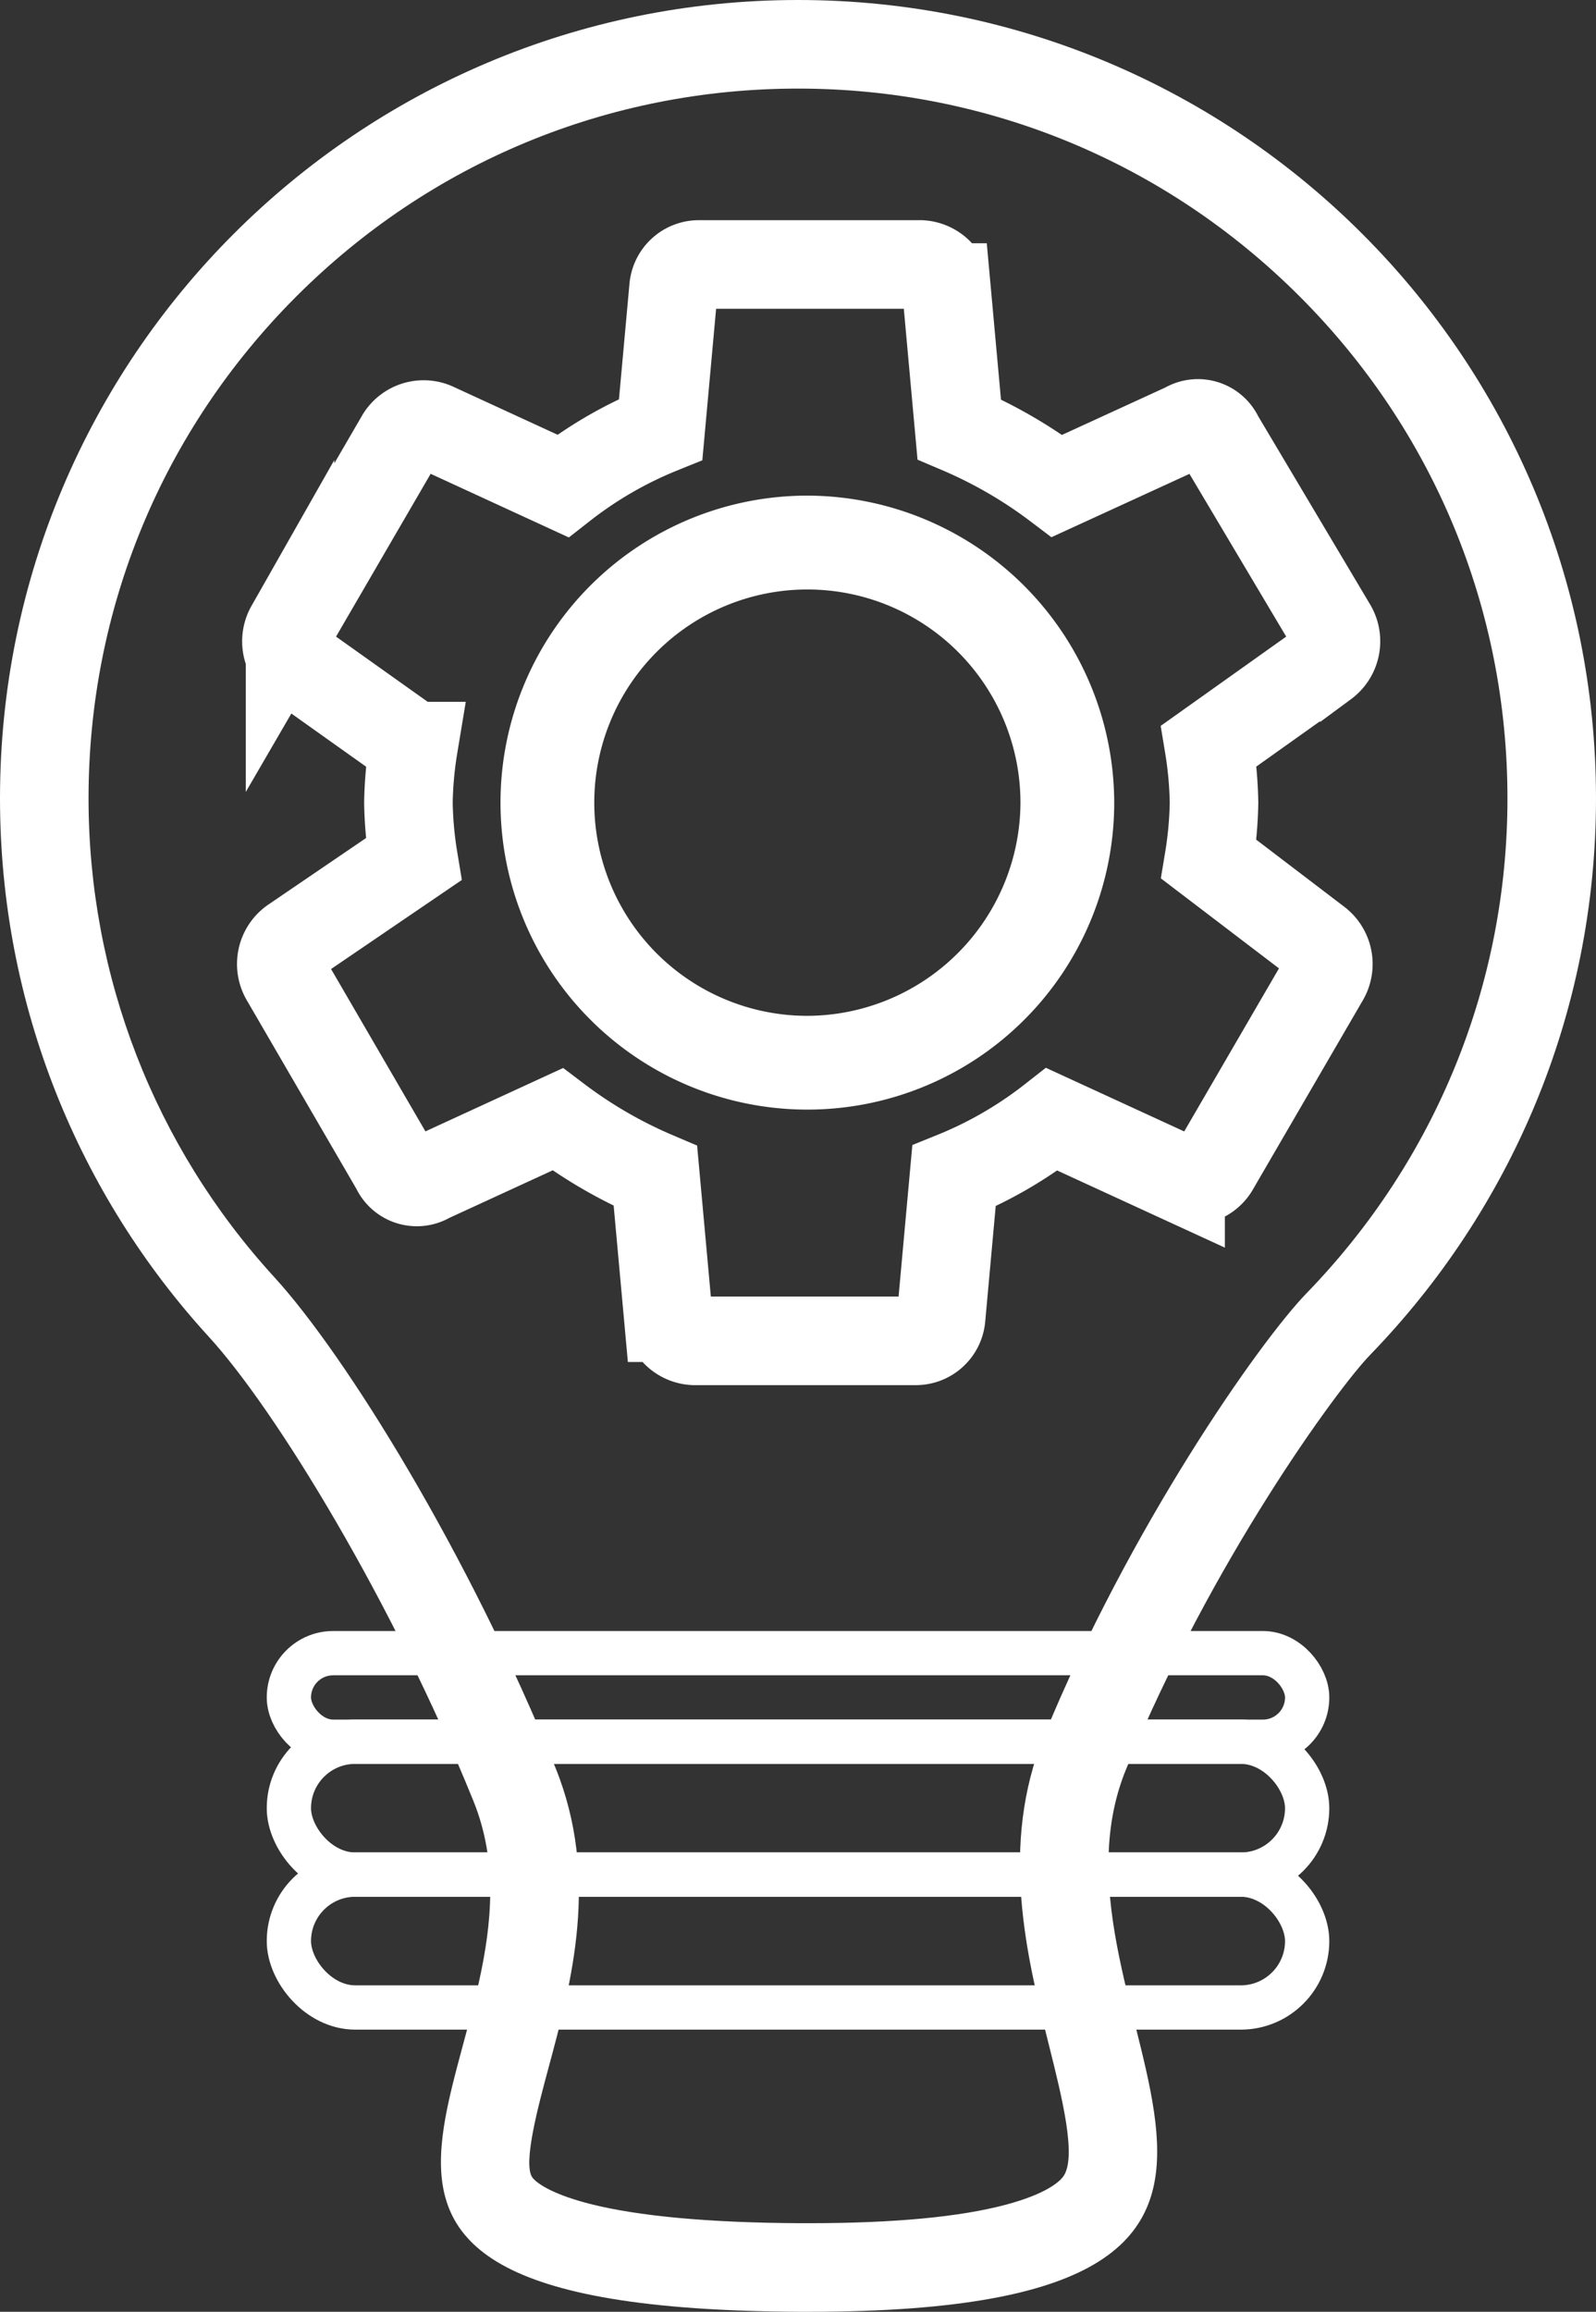 <svg xmlns="http://www.w3.org/2000/svg" width="36.049" height="52.194" viewBox="0 0 36.049 52.194">
  <rect x="0" y="0" width="36.049" height="52.194" fill="#333333" stroke="none"/>
  <g id="Skills" transform="translate(-1637 -8554)">
    <g id="paths" transform="translate(1637 8554)">
      <g id="Path_696" data-name="Path 696" transform="translate(0)" fill="none">
        <path d="M18.025,0A18.025,18.025,0,0,1,30.947,30.59a37.417,37.417,0,0,0-5.513,9.358C23.165,45.481,32,52.265,18.054,52.194s-5.15-6.077-7.361-11.53a41.587,41.587,0,0,0-5.975-10.48A18.025,18.025,0,0,1,18.025,0Z" stroke="none"/>
        <path d="M 18.025 2 C 13.744 2 9.72 3.667 6.693 6.693 C 3.667 9.72 2 13.744 2 18.025 C 2 22.039 3.49 25.878 6.194 28.833 C 7.814 30.604 10.591 35.088 12.547 39.913 C 13.55 42.386 12.908 44.763 12.393 46.673 C 12.157 47.547 11.8 48.868 12.028 49.167 C 12.069 49.221 12.322 49.5 13.313 49.755 C 14.407 50.035 16.005 50.183 18.065 50.194 C 18.134 50.194 18.203 50.194 18.272 50.194 C 20.184 50.194 21.681 50.054 22.721 49.776 C 23.632 49.533 23.924 49.259 24.007 49.152 C 24.333 48.734 23.993 47.373 23.692 46.172 C 23.19 44.167 22.566 41.671 23.584 39.189 C 25.507 34.497 28.44 30.302 29.512 29.197 C 32.438 26.181 34.049 22.213 34.049 18.025 C 34.049 13.744 32.382 9.72 29.356 6.693 C 26.329 3.667 22.305 2 18.025 2 M 18.025 0 C 27.979 0 36.049 8.07 36.049 18.025 C 36.049 22.902 34.111 27.327 30.947 30.59 C 30.197 31.364 27.357 35.258 25.434 39.947 C 23.177 45.452 31.903 52.194 18.272 52.194 C 18.2 52.194 18.128 52.194 18.054 52.194 C 4.113 52.122 12.904 46.117 10.694 40.664 C 8.857 36.132 6.221 31.825 4.719 30.184 C 1.79 26.984 0 22.713 0 18.025 C 0 8.07 8.07 0 18.025 0 Z" stroke="none" fill="#fff"/>
      </g>
      <g id="Group_45" data-name="Group 45" transform="translate(6.127 36.618)">
        <g id="Rectangle_104" data-name="Rectangle 104" transform="translate(-0.102 0.206)" fill="rgba(255,255,255,0)" stroke="#fff" stroke-width="1">
          <rect width="24" height="3" rx="1.5" stroke="none"/>
          <rect x="0.5" y="0.5" width="23" height="2" rx="1" fill="none"/>
        </g>
        <g id="Rectangle_104-2" data-name="Rectangle 104" transform="translate(-0.102 2.206)" fill="rgba(255,255,255,0)" stroke="#fff" stroke-width="1">
          <rect width="24" height="4" rx="2" stroke="none"/>
          <rect x="0.5" y="0.5" width="23" height="3" rx="1.5" fill="none"/>
        </g>
        <g id="Rectangle_104-3" data-name="Rectangle 104" transform="translate(-0.102 5.206)" fill="rgba(255,255,255,0)" stroke="#fff" stroke-width="1">
          <rect width="24" height="4" rx="2" stroke="none"/>
          <rect x="0.5" y="0.5" width="23" height="3" rx="1.5" fill="none"/>
        </g>
      </g>
    </g>
    <g id="icons8-settings" transform="translate(1643.351 8559.971)">
      <path id="Path_698" data-name="Path 698" d="M24.51,17.529a8.707,8.707,0,0,0,.116-1.279,8.707,8.707,0,0,0-.116-1.279l2.616-1.86A.626.626,0,0,0,27.3,12.3L24.742,8a.525.525,0,0,0-.756-.233L21.08,9.1a10.422,10.422,0,0,0-2.209-1.279l-.291-3.2A.618.618,0,0,0,18,4.1H13a.574.574,0,0,0-.581.523l-.291,3.2A9.155,9.155,0,0,0,9.918,9.1L7.011,7.762A.612.612,0,0,0,6.256,8l-2.5,4.3a.626.626,0,0,0,.174.814l2.616,1.86A8.708,8.708,0,0,0,6.43,16.25a8.708,8.708,0,0,0,.116,1.279l-2.732,1.86a.626.626,0,0,0-.174.814l2.5,4.3a.525.525,0,0,0,.756.233L9.8,23.4a10.422,10.422,0,0,0,2.209,1.279l.291,3.2a.618.618,0,0,0,.581.523h5a.574.574,0,0,0,.581-.523l.291-3.2A9.155,9.155,0,0,0,20.964,23.4l2.907,1.337a.612.612,0,0,0,.756-.233l2.5-4.3a.626.626,0,0,0-.174-.814Zm-9.069,4.535a5.813,5.813,0,1,1,5.813-5.813A5.831,5.831,0,0,1,15.441,22.064Z" transform="translate(-3.556 -4.1)" fill="none" stroke="#fff" stroke-width="2"/>
      <path id="Path_699" data-name="Path 699" d="M17.931,13a5.931,5.931,0,1,0,5.931,5.931A5.948,5.948,0,0,0,17.931,13Z" transform="translate(-6.046 -6.781)" fill="none" stroke="#fff" stroke-width="2"/>
    </g>
  </g>
</svg>
